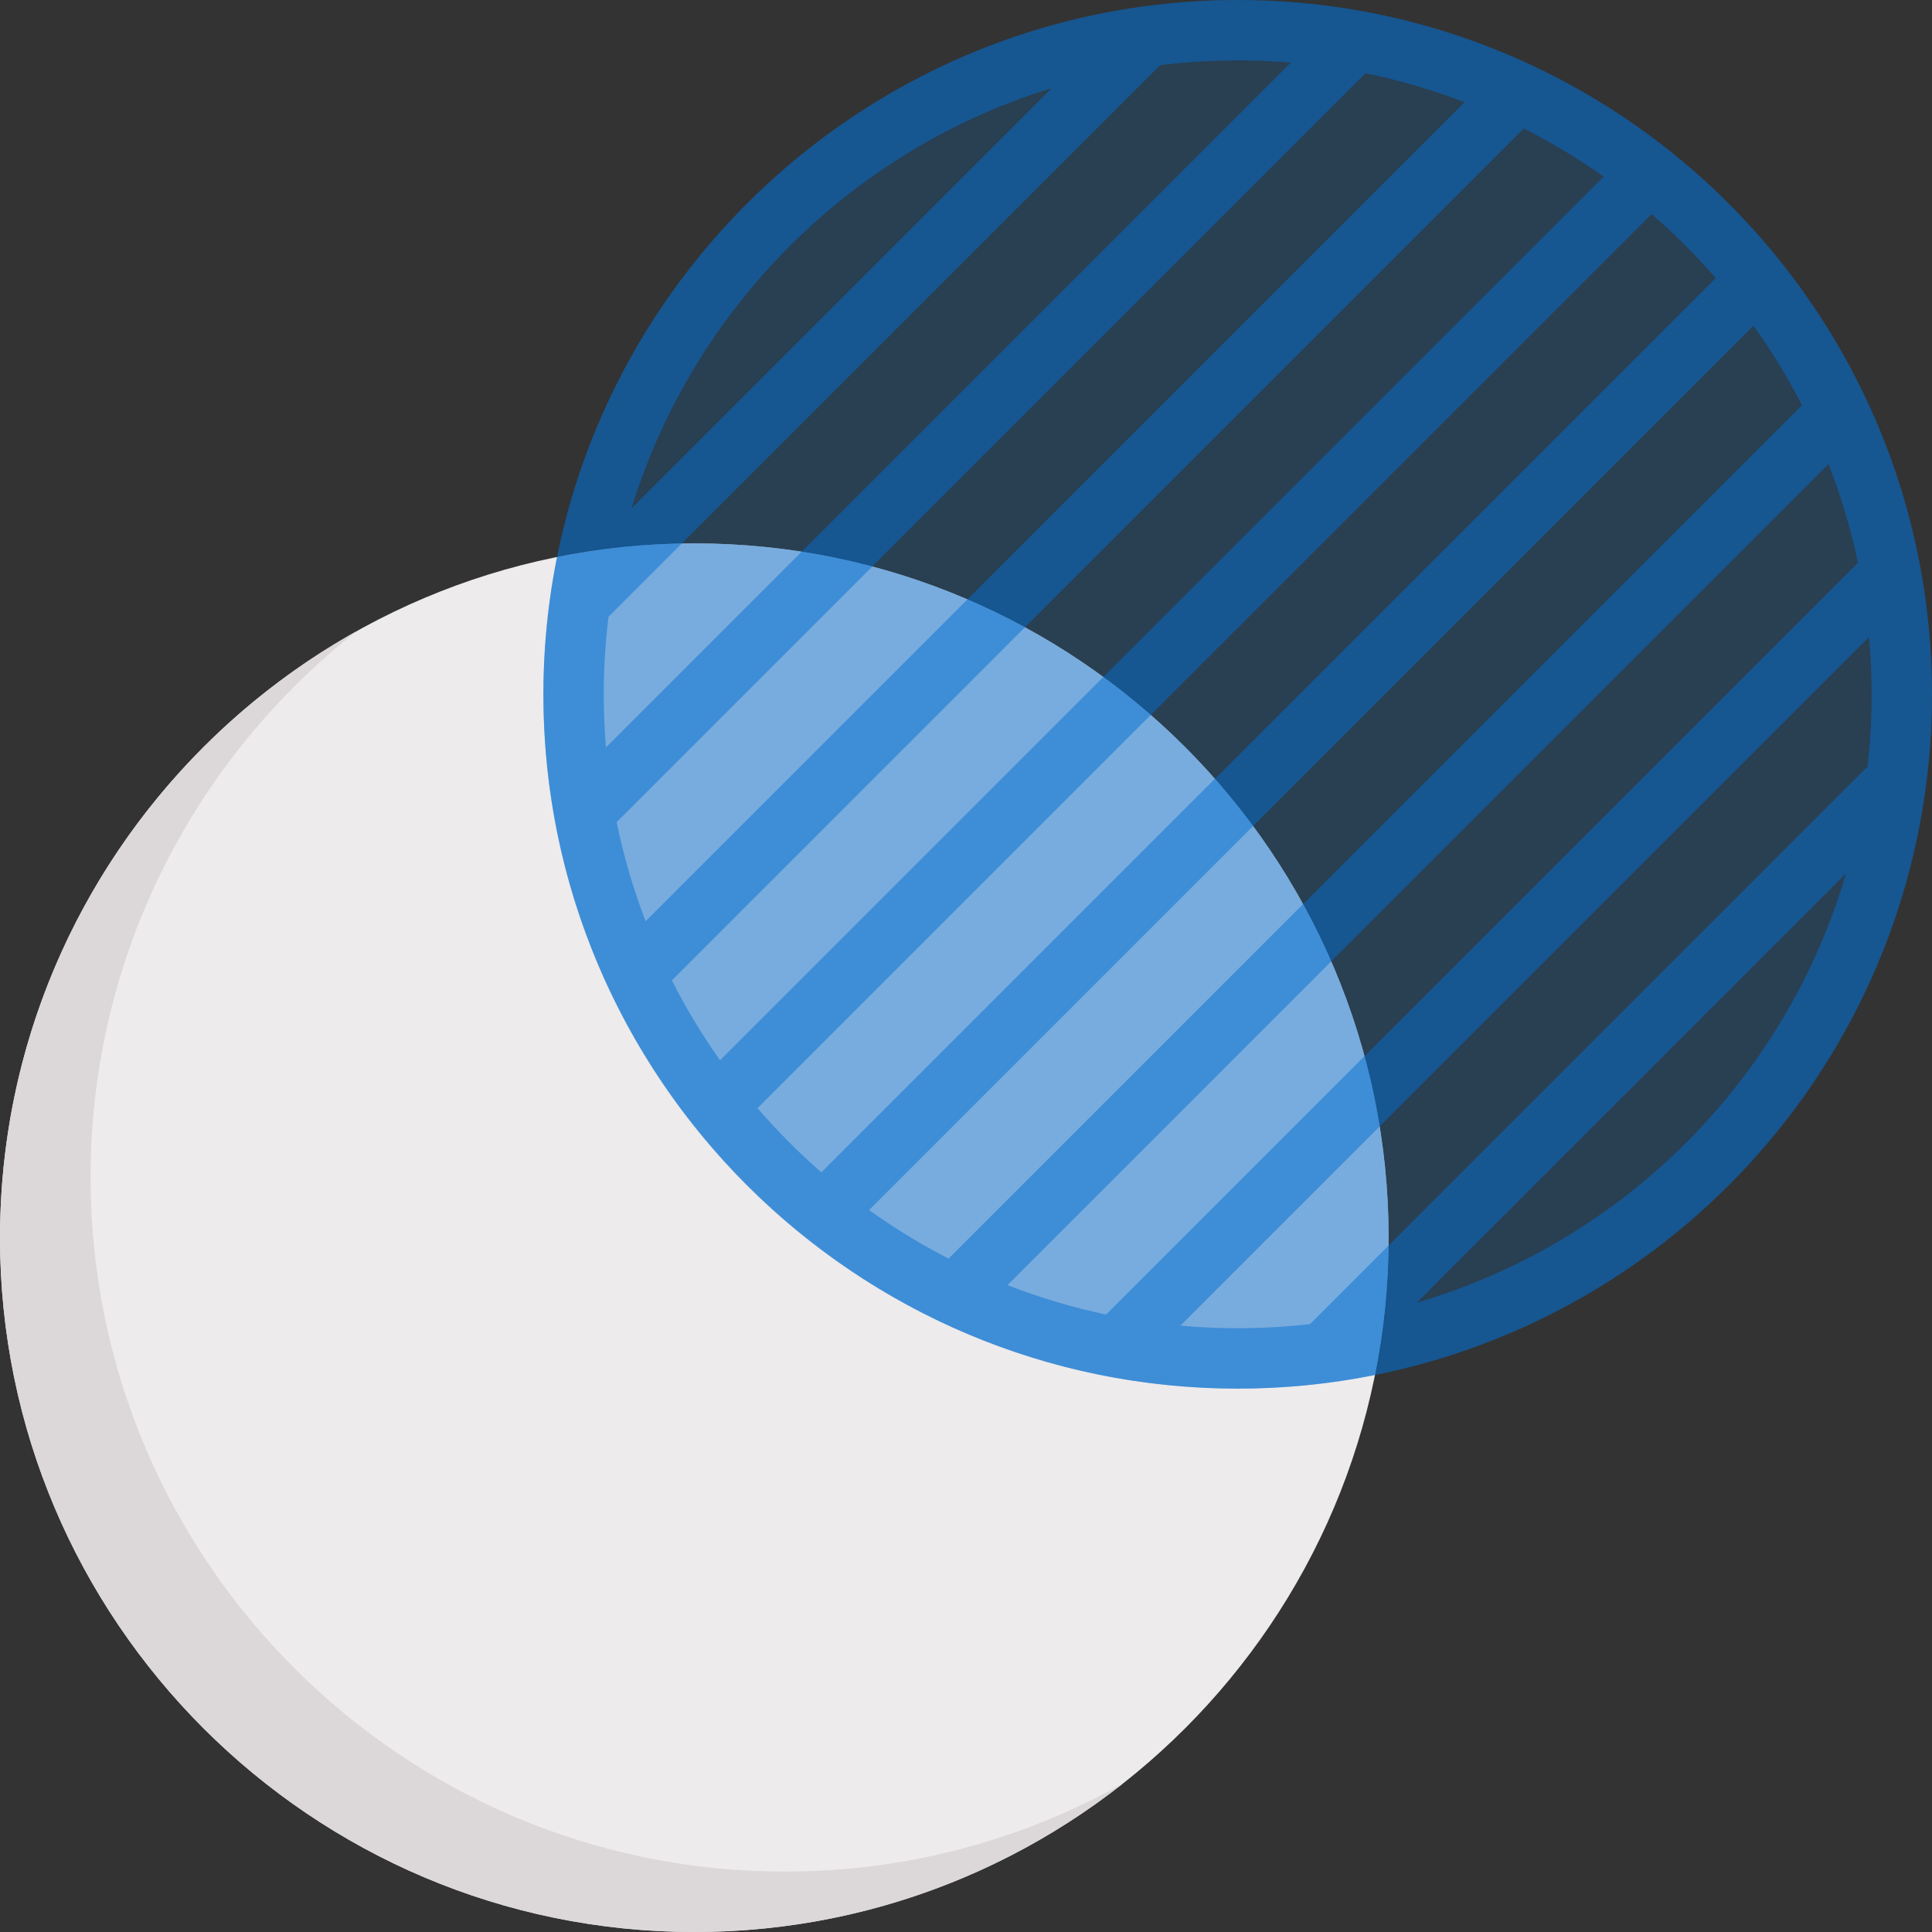 <?xml version="1.0" encoding="iso-8859-1"?>
<svg version="1.1" xmlns="http://www.w3.org/2000/svg" x="0px" y="0px" viewBox="0 0 512 512">
	<rect x="0" y="0" width="512" height="512" fill="#333333" stroke="none"/>
	<path style="fill:#046FD1;opacity:0.2" d="M328,0C226.542,0,144,82.542,144,184s82.542,184,184,184s184-82.542,184-184S429.458,0,328,0z"/>
	<path style="fill:#EDEBEC;" d="M184,144C82.542,144,0,226.542,0,328s82.542,184,184,184s184-82.542,184-184S285.458,144,184,144z"/>
	<path style="fill:#DCD7D8;" d="M208,496c-101.458,0-184-82.542-184-184c0-58.641,27.575-110.963,70.438-144.68 C38.145,198.821,0,259.035,0,328c0,101.458,82.542,184,184,184c42.817,0,82.265-14.701,113.562-39.32 C271.039,487.522,240.493,496,208,496z"/>
	<path style="fill:#046FD1;opacity:0.5;" d="M184,144c-12.452,0-24.616,1.25-36.381,3.619C145.25,159.384,144,171.548,144,184 c0,101.458,82.542,184,184,184c12.452,0,24.616-1.25,36.381-3.619C366.75,352.616,368,340.452,368,328 C368,226.542,285.458,144,184,144z"/>
	<path style="fill:#046FD1;opacity:0.5;" d="M512,184c0-11.275-1.039-22.609-3.088-33.685c0-0.001,0-0.002,0-0.002
	c-2.862-15.459-7.715-30.509-14.426-44.732c-0.001-0.003-0.003-0.005-0.005-0.008c-6.103-12.936-13.743-25.18-22.708-36.392
	c-0.004-0.005-0.007-0.01-0.011-0.015c-8.728-10.911-18.697-20.835-29.633-29.493c-11.258-8.915-23.564-16.506-36.577-22.563
	c-14.323-6.667-29.441-11.453-44.933-14.225C349.922,0.971,338.947,0,328,0c-8.419,0-16.953,0.589-25.366,1.749
	c-81.172,11.198-145.686,75.712-156.885,156.885v0.002C144.588,167.047,144,175.582,144,184c0,10.949,0.971,21.924,2.885,32.619
	c2.772,15.491,7.558,30.609,14.225,44.933c6.057,13.013,13.647,25.319,22.562,36.577c8.653,10.929,18.574,20.896,29.486,29.625
	c0.003,0.002,0.006,0.005,0.009,0.008c11.215,8.969,23.466,16.614,36.415,22.724c14.224,6.711,29.273,11.564,44.731,14.426
	c0.002,0,0.003,0,0.005,0C305.392,366.961,316.725,368,328,368c7.955,0,15.99-0.519,23.884-1.542c0,0,0.001,0,0.002,0
	c82.646-10.719,147.854-75.926,158.572-158.572v-0.002C511.481,199.991,512,191.955,512,184z M293.13,348.368
	c-8.911-1.882-17.657-4.493-26.14-7.8l217.578-217.577c3.307,8.482,5.919,17.229,7.8,26.139L293.13,348.368z M230.31,320.68
	L464.679,86.311c4.802,6.707,9.105,13.758,12.864,21.076L251.387,333.543C244.067,329.784,237.015,325.479,230.31,320.68z
	 M178.047,259.805L403.805,34.047c7.358,3.726,14.442,7.997,21.176,12.764l-234.17,234.17
	C186.044,274.247,181.774,267.162,178.047,259.805z M163.415,217.869L361.869,19.415c8.939,1.831,17.726,4.4,26.263,7.677
	l-217.04,217.041C167.816,235.596,165.247,226.807,163.415,217.869z M342.072,16.583l-9.162,9.162L160.583,198.073
	C160.195,193.396,160,188.696,160,184c0-6.813,0.422-13.708,1.256-20.541L307.46,17.256
	C319.001,15.847,330.613,15.632,342.072,16.583z M278.72,23.367L167.366,134.721C183.665,81.655,225.656,39.665,278.72,23.367z
	 M200.745,293.675l236.93-236.929c6.056,5.228,11.748,10.891,17.011,16.93L217.675,310.687
	C211.636,305.422,205.971,299.73,200.745,293.675z M312.812,351.315l182.504-182.504C495.771,173.864,496,178.939,496,184
	c0,6.373-0.364,12.801-1.084,19.15L347.15,350.916C335.758,352.207,324.225,352.343,312.812,351.315z M375.496,345.199
	l113.703-113.703C473.155,286.165,430.165,329.155,375.496,345.199z"/>
</svg>
